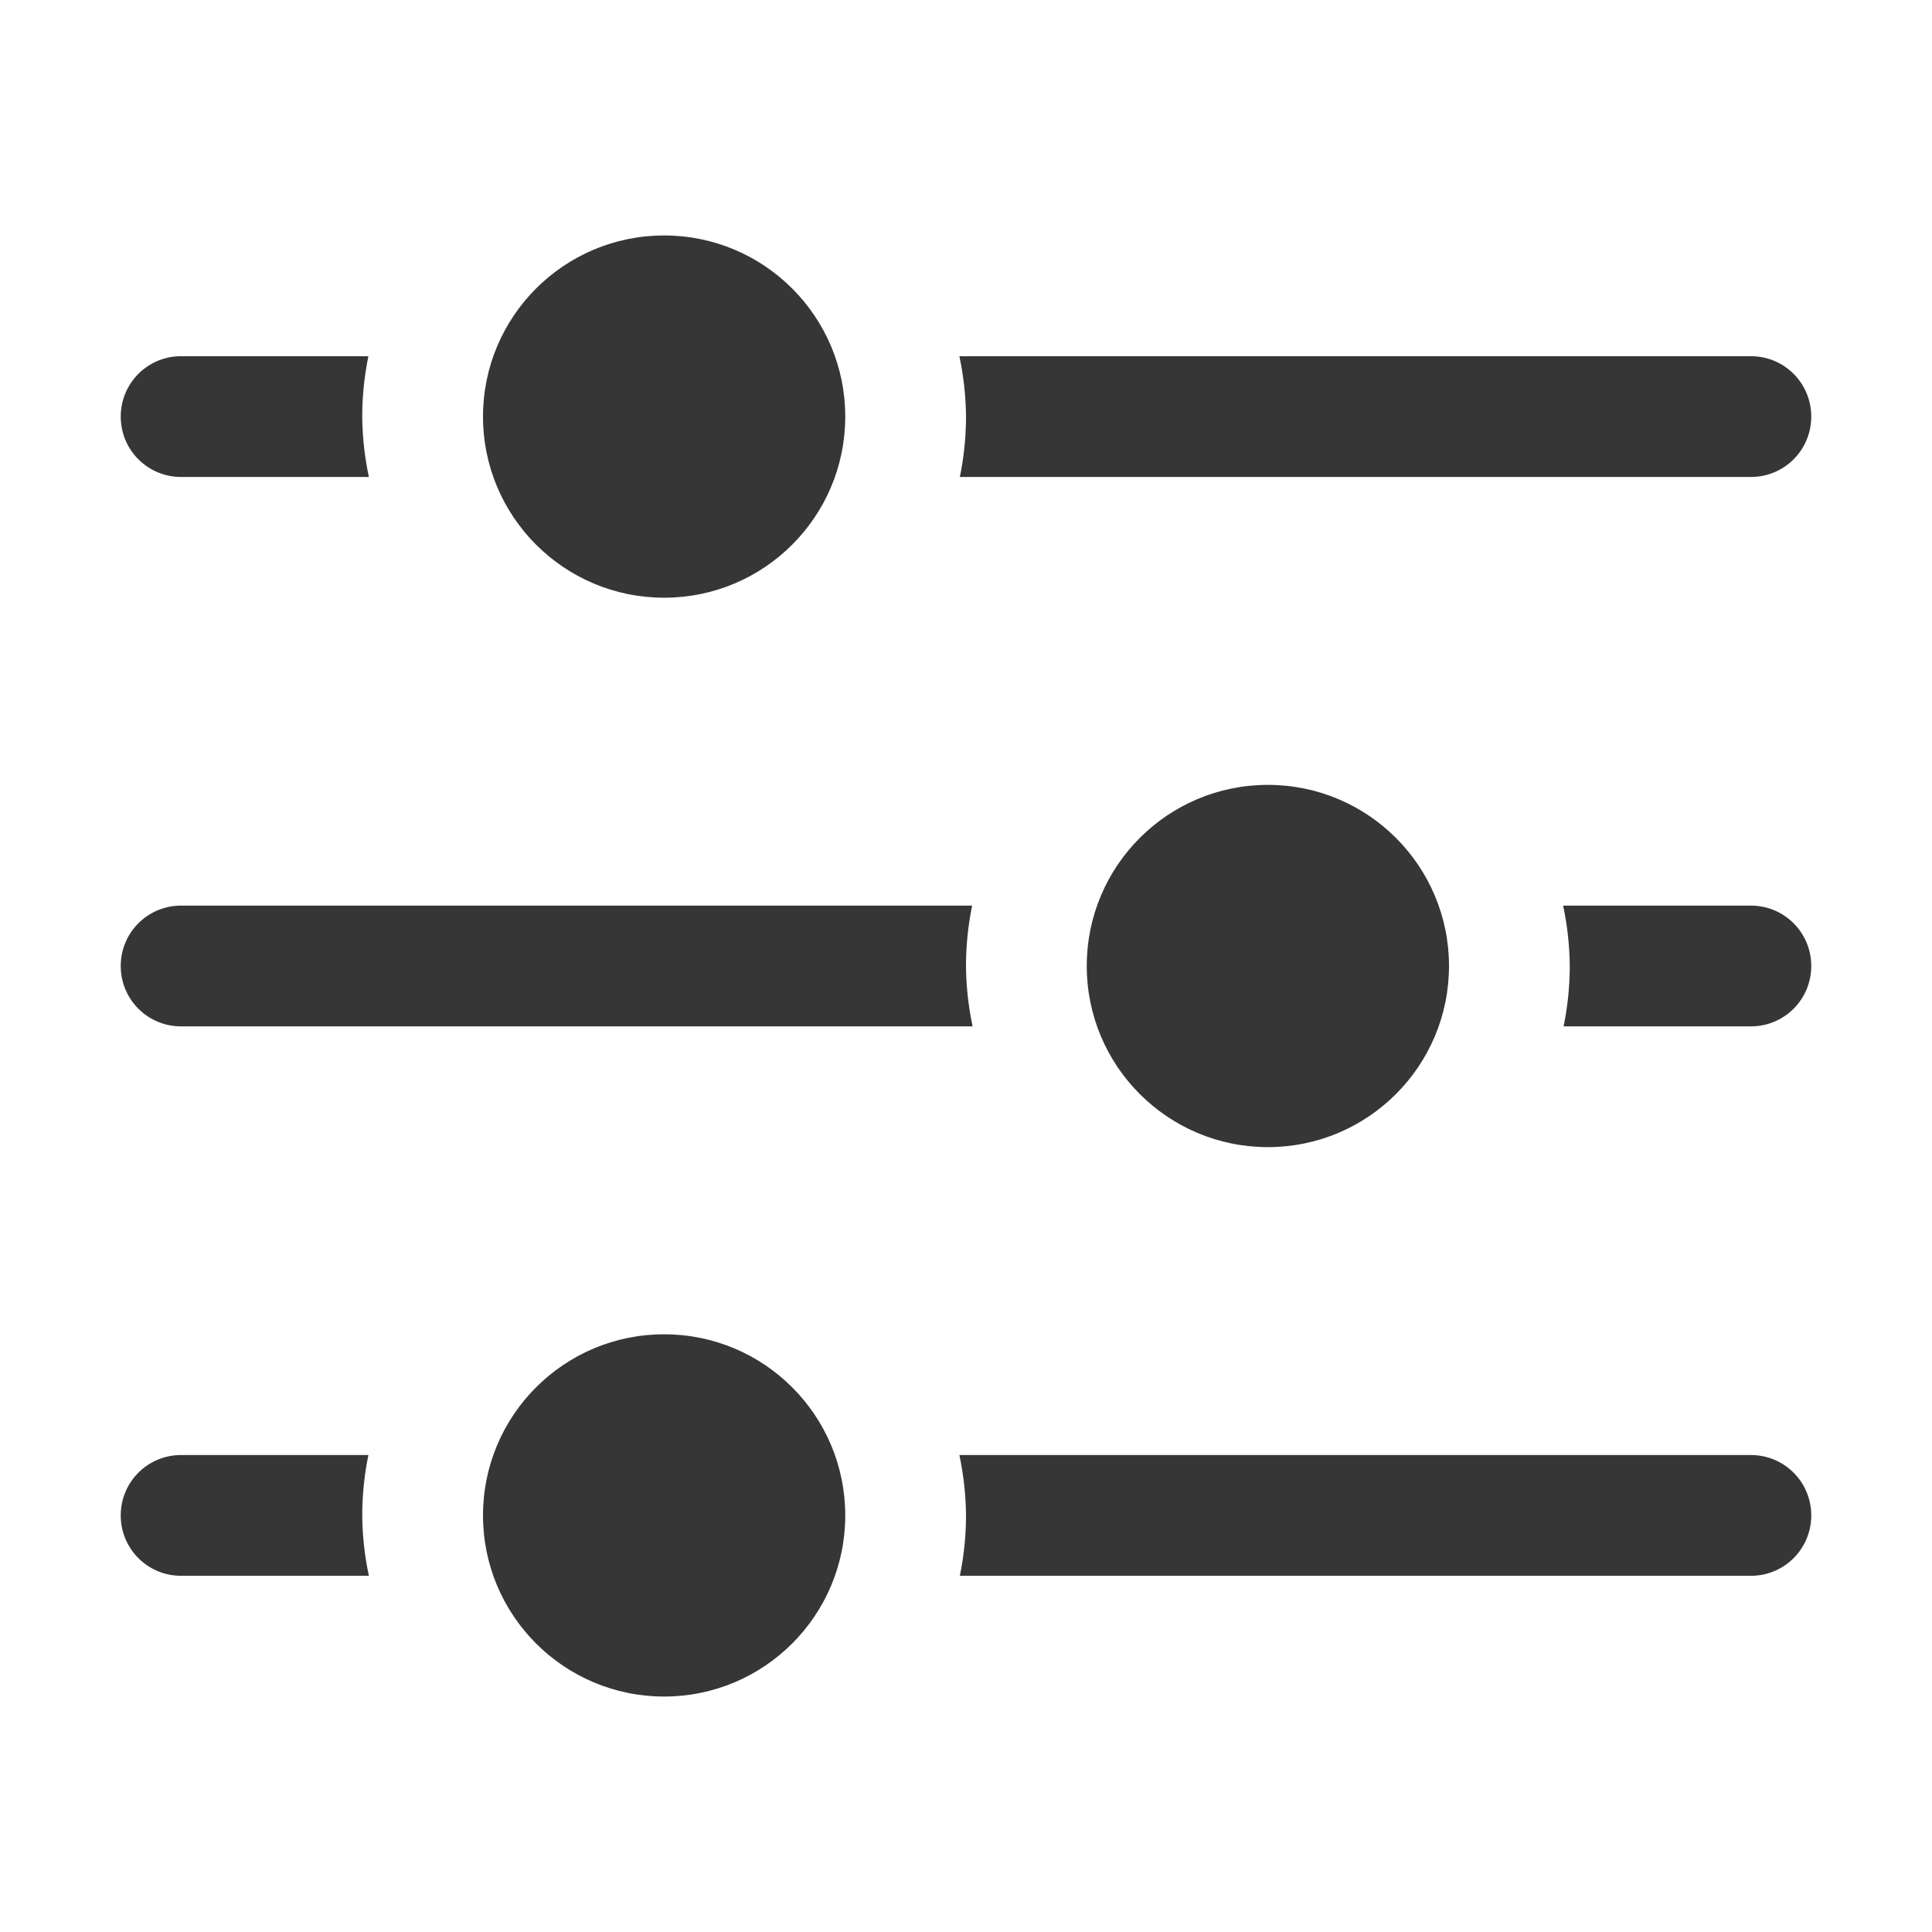 <?xml version="1.0" encoding="UTF-8"?>
<svg id="svg16" width="16" height="16" enable-background="new" version="1.1" xmlns="http://www.w3.org/2000/svg">
 <g id="g14" transform="rotate(90,7.75,8.25)" fill="#363636">
  <path id="path2" d="m2.95 1c-0.277 0-0.5 0.223-0.5 0.5v6.555a2.5 2.5 0 0 1 0.5-0.055 2.5 2.5 0 0 1 0.5 0.051v-6.551c0-0.277-0.223-0.5-0.5-0.5zm0.5 11.945a2.5 2.5 0 0 1-0.5 0.055 2.5 2.5 0 0 1-0.5-0.051v1.551c0 0.277 0.223 0.5 0.5 0.5s0.5-0.223 0.5-0.5v-1.555z"/>
  <path id="path4" d="m7.5 1c-0.277 0-0.5 0.223-0.5 0.5v1.555a2.5 2.5 0 0 1 0.5-0.055 2.5 2.5 0 0 1 0.5 0.051v-1.551c0-0.277-0.223-0.5-0.5-0.5zm0.5 6.945a2.5 2.5 0 0 1-0.5 0.055 2.5 2.5 0 0 1-0.5-0.051v6.551c0 0.277 0.223 0.5 0.5 0.5s0.5-0.223 0.5-0.5v-6.555z"/>
  <path id="path6" d="m12.05 1c-0.277 0-0.5 0.223-0.5 0.5v6.555a2.5 2.5 0 0 1 0.5-0.055 2.5 2.5 0 0 1 0.5 0.051v-6.551c0-0.277-0.223-0.5-0.5-0.5zm0.5 11.945a2.5 2.5 0 0 1-0.5 0.055 2.5 2.5 0 0 1-0.5-0.051v1.551c0 0.277 0.223 0.5 0.5 0.5s0.5-0.223 0.5-0.5v-1.555z"/>
  <circle id="circle8" cx="2.95" cy="10.5" r="1.5"/>
  <circle id="circle10" cx="7.5" cy="5.5" r="1.5"/>
  <circle id="circle12" cx="12.05" cy="10.5" r="1.5"/>
 </g>
</svg>
